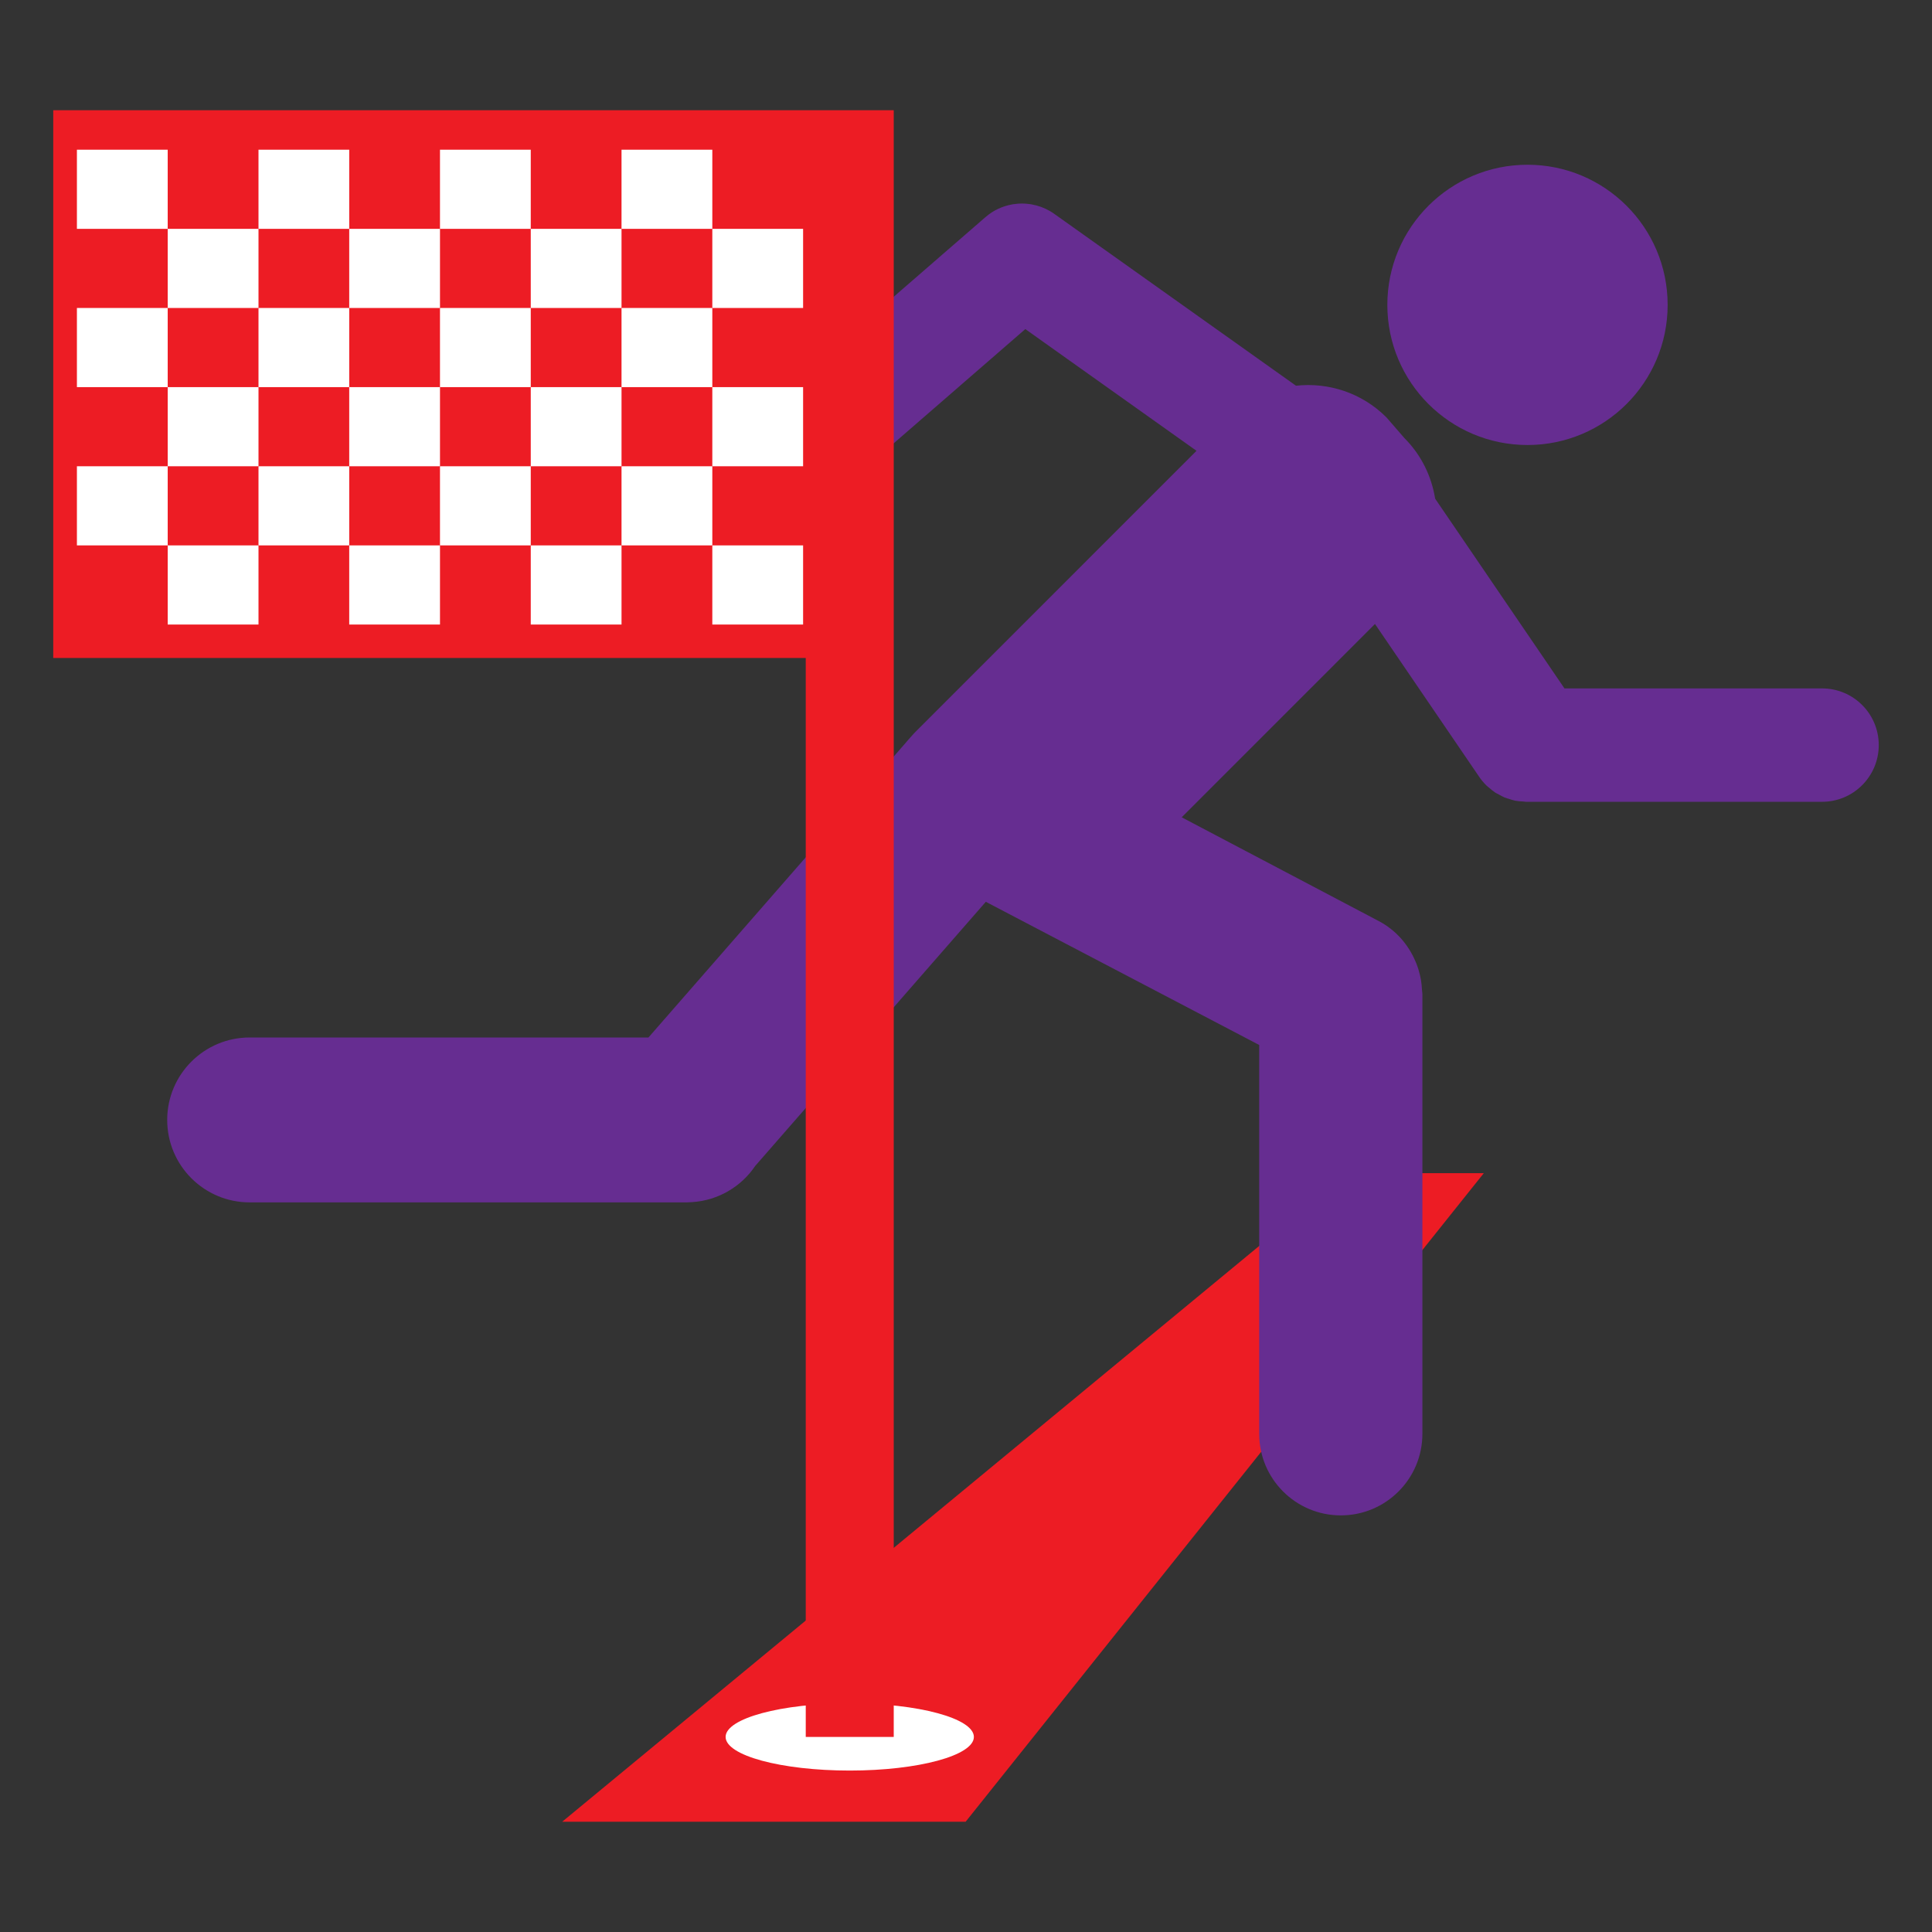 <?xml version="1.0" encoding="utf-8"?>
<!-- Generator: Adobe Illustrator 16.0.0, SVG Export Plug-In . SVG Version: 6.00 Build 0)  -->
<!DOCTYPE svg PUBLIC "-//W3C//DTD SVG 1.1//EN" "http://www.w3.org/Graphics/SVG/1.1/DTD/svg11.dtd">
<svg version="1.1" id="Calque_1" xmlns="http://www.w3.org/2000/svg" xmlns:xlink="http://www.w3.org/1999/xlink" x="0px" y="0px"
	 width="300px" height="300px" viewBox="0 0 300 300" enable-background="new 0 0 300 300" xml:space="preserve">
<rect x="0" y="0" width="300" height="300" fill="#333333" stroke="none"/>
<g>
	<polygon fill="#ED1C24" points="230.406,182.166 209.211,182.166 87.292,282.883 149.939,282.883 	"/>
	<g>
		<path fill="#662D91" d="M258.951,47.342c0-12.019-9.745-21.76-21.76-21.76c-12.021,0-21.765,9.741-21.765,21.76
			c0,12.02,9.743,21.76,21.765,21.76C249.206,69.102,258.951,59.361,258.951,47.342z"/>
		<path fill="#662D91" d="M282.928,106.895H242.93l-20.081-29.461c-0.558-3.443-2.118-6.753-4.772-9.407l-2.791-3.217
			c-3.838-3.836-9.04-5.47-14.045-4.915L163.68,33.191c-0.859-0.613-1.797-1.033-2.759-1.291c-0.013-0.004-0.024-0.007-0.036-0.009
			c-0.234-0.063-0.475-0.114-0.717-0.155c-0.047-0.009-0.094-0.018-0.143-0.026c-0.201-0.029-0.4-0.055-0.604-0.07
			c-0.096-0.008-0.191-0.016-0.287-0.021c-0.151-0.009-0.303-0.013-0.453-0.012c-0.15,0-0.303,0.004-0.455,0.012
			c-0.094,0.006-0.189,0.014-0.283,0.021c-0.205,0.017-0.41,0.042-0.611,0.073c-0.043,0.008-0.086,0.016-0.127,0.022
			c-1.494,0.256-2.941,0.901-4.168,1.968l-35.094,30.459c-3.58,3.11-3.967,8.538-0.854,12.12c3.109,3.587,8.535,3.97,12.121,0.858
			l30-26.039l26.584,18.9l-43.734,43.738c-0.191,0.191-0.355,0.394-0.537,0.59c-0.008,0.009-0.012,0.016-0.02,0.024l-0.037,0.041
			c-0.246,0.268-0.488,0.535-0.711,0.813L100.693,161.1H38.771c-7.074,0-12.807,5.731-12.807,12.803s5.732,12.802,12.807,12.802
			h67.867c0.168,0,0.334-0.018,0.502-0.024c0.111-0.005,0.227-0.008,0.342-0.017c4.074-0.266,7.633-2.423,9.785-5.616l35.809-41.017
			c15.734,8.232,42.451,22.232,42.451,22.232v60.375c0,6.997,5.672,12.67,12.671,12.67c7.003,0,12.671-5.673,12.671-12.67v-68.287
			c0-0.216-0.053-0.419-0.063-0.632c-0.025-0.525-0.074-1.04-0.158-1.555c-0.041-0.254-0.096-0.502-0.155-0.748
			c-0.144-0.619-0.329-1.219-0.564-1.809c-0.044-0.119-0.093-0.234-0.146-0.349c-1.102-2.575-3.012-4.823-5.682-6.232
			l-30.607-16.116l30.012-30.017l16.129,23.655c0.348,0.521,0.742,1.002,1.191,1.436c0.131,0.134,0.283,0.234,0.425,0.354
			c0.292,0.25,0.576,0.501,0.897,0.713c0.195,0.128,0.404,0.218,0.609,0.329c0.295,0.164,0.588,0.335,0.902,0.464
			c0.23,0.096,0.48,0.15,0.716,0.227c0.302,0.092,0.598,0.2,0.915,0.261c0.408,0.08,0.824,0.104,1.241,0.126
			c0.146,0.007,0.29,0.045,0.442,0.045h0.043c0.008,0,0.01,0,0.016,0h45.895c4.863,0,8.805-3.943,8.805-8.805
			S287.791,106.895,282.928,106.895z"/>
	</g>
	<path fill="#FFFFFF" d="M151.223,269.711c0-2.885-8.631-5.221-19.275-5.221c-10.648,0-19.275,2.336-19.275,5.221
		c0,2.883,8.627,5.221,19.275,5.221C142.592,274.932,151.223,272.594,151.223,269.711z"/>
	<polygon fill="#ED1C24" points="131.947,17.117 125.117,17.117 8.268,17.117 8.268,102.171 125.117,102.171 125.117,269.711 
		138.779,269.711 138.779,17.117 	"/>
	<g>
		<rect x="11.943" y="23.246" fill="#FFFFFF" width="14.098" height="12.29"/>
		<rect x="26.041" y="35.536" fill="#FFFFFF" width="14.098" height="12.287"/>
		<rect x="40.139" y="23.246" fill="#FFFFFF" width="14.088" height="12.29"/>
		<rect x="54.227" y="35.536" fill="#FFFFFF" width="14.095" height="12.287"/>
		<rect x="68.321" y="23.246" fill="#FFFFFF" width="14.095" height="12.29"/>
		<rect x="82.416" y="35.536" fill="#FFFFFF" width="14.094" height="12.287"/>
		<rect x="96.51" y="23.246" fill="#FFFFFF" width="14.098" height="12.29"/>
		<rect x="110.607" y="35.536" fill="#FFFFFF" width="14.098" height="12.287"/>
		<rect x="11.943" y="47.823" fill="#FFFFFF" width="14.098" height="12.29"/>
		<rect x="26.041" y="60.113" fill="#FFFFFF" width="14.098" height="12.288"/>
		<rect x="40.139" y="47.823" fill="#FFFFFF" width="14.088" height="12.29"/>
		<rect x="54.227" y="60.113" fill="#FFFFFF" width="14.095" height="12.288"/>
		<rect x="68.321" y="47.823" fill="#FFFFFF" width="14.095" height="12.29"/>
		<rect x="82.416" y="60.113" fill="#FFFFFF" width="14.094" height="12.288"/>
		<rect x="96.51" y="47.823" fill="#FFFFFF" width="14.098" height="12.29"/>
		<rect x="110.607" y="60.113" fill="#FFFFFF" width="14.098" height="12.288"/>
		<rect x="11.943" y="72.401" fill="#FFFFFF" width="14.098" height="12.287"/>
		<rect x="26.041" y="84.688" fill="#FFFFFF" width="14.098" height="12.29"/>
		<rect x="40.139" y="72.401" fill="#FFFFFF" width="14.088" height="12.287"/>
		<rect x="54.227" y="84.688" fill="#FFFFFF" width="14.095" height="12.29"/>
		<rect x="68.321" y="72.401" fill="#FFFFFF" width="14.095" height="12.287"/>
		<rect x="82.416" y="84.688" fill="#FFFFFF" width="14.094" height="12.29"/>
		<rect x="96.51" y="72.401" fill="#FFFFFF" width="14.098" height="12.287"/>
		<rect x="110.607" y="84.688" fill="#FFFFFF" width="14.098" height="12.29"/>
	</g>
</g>
</svg>
